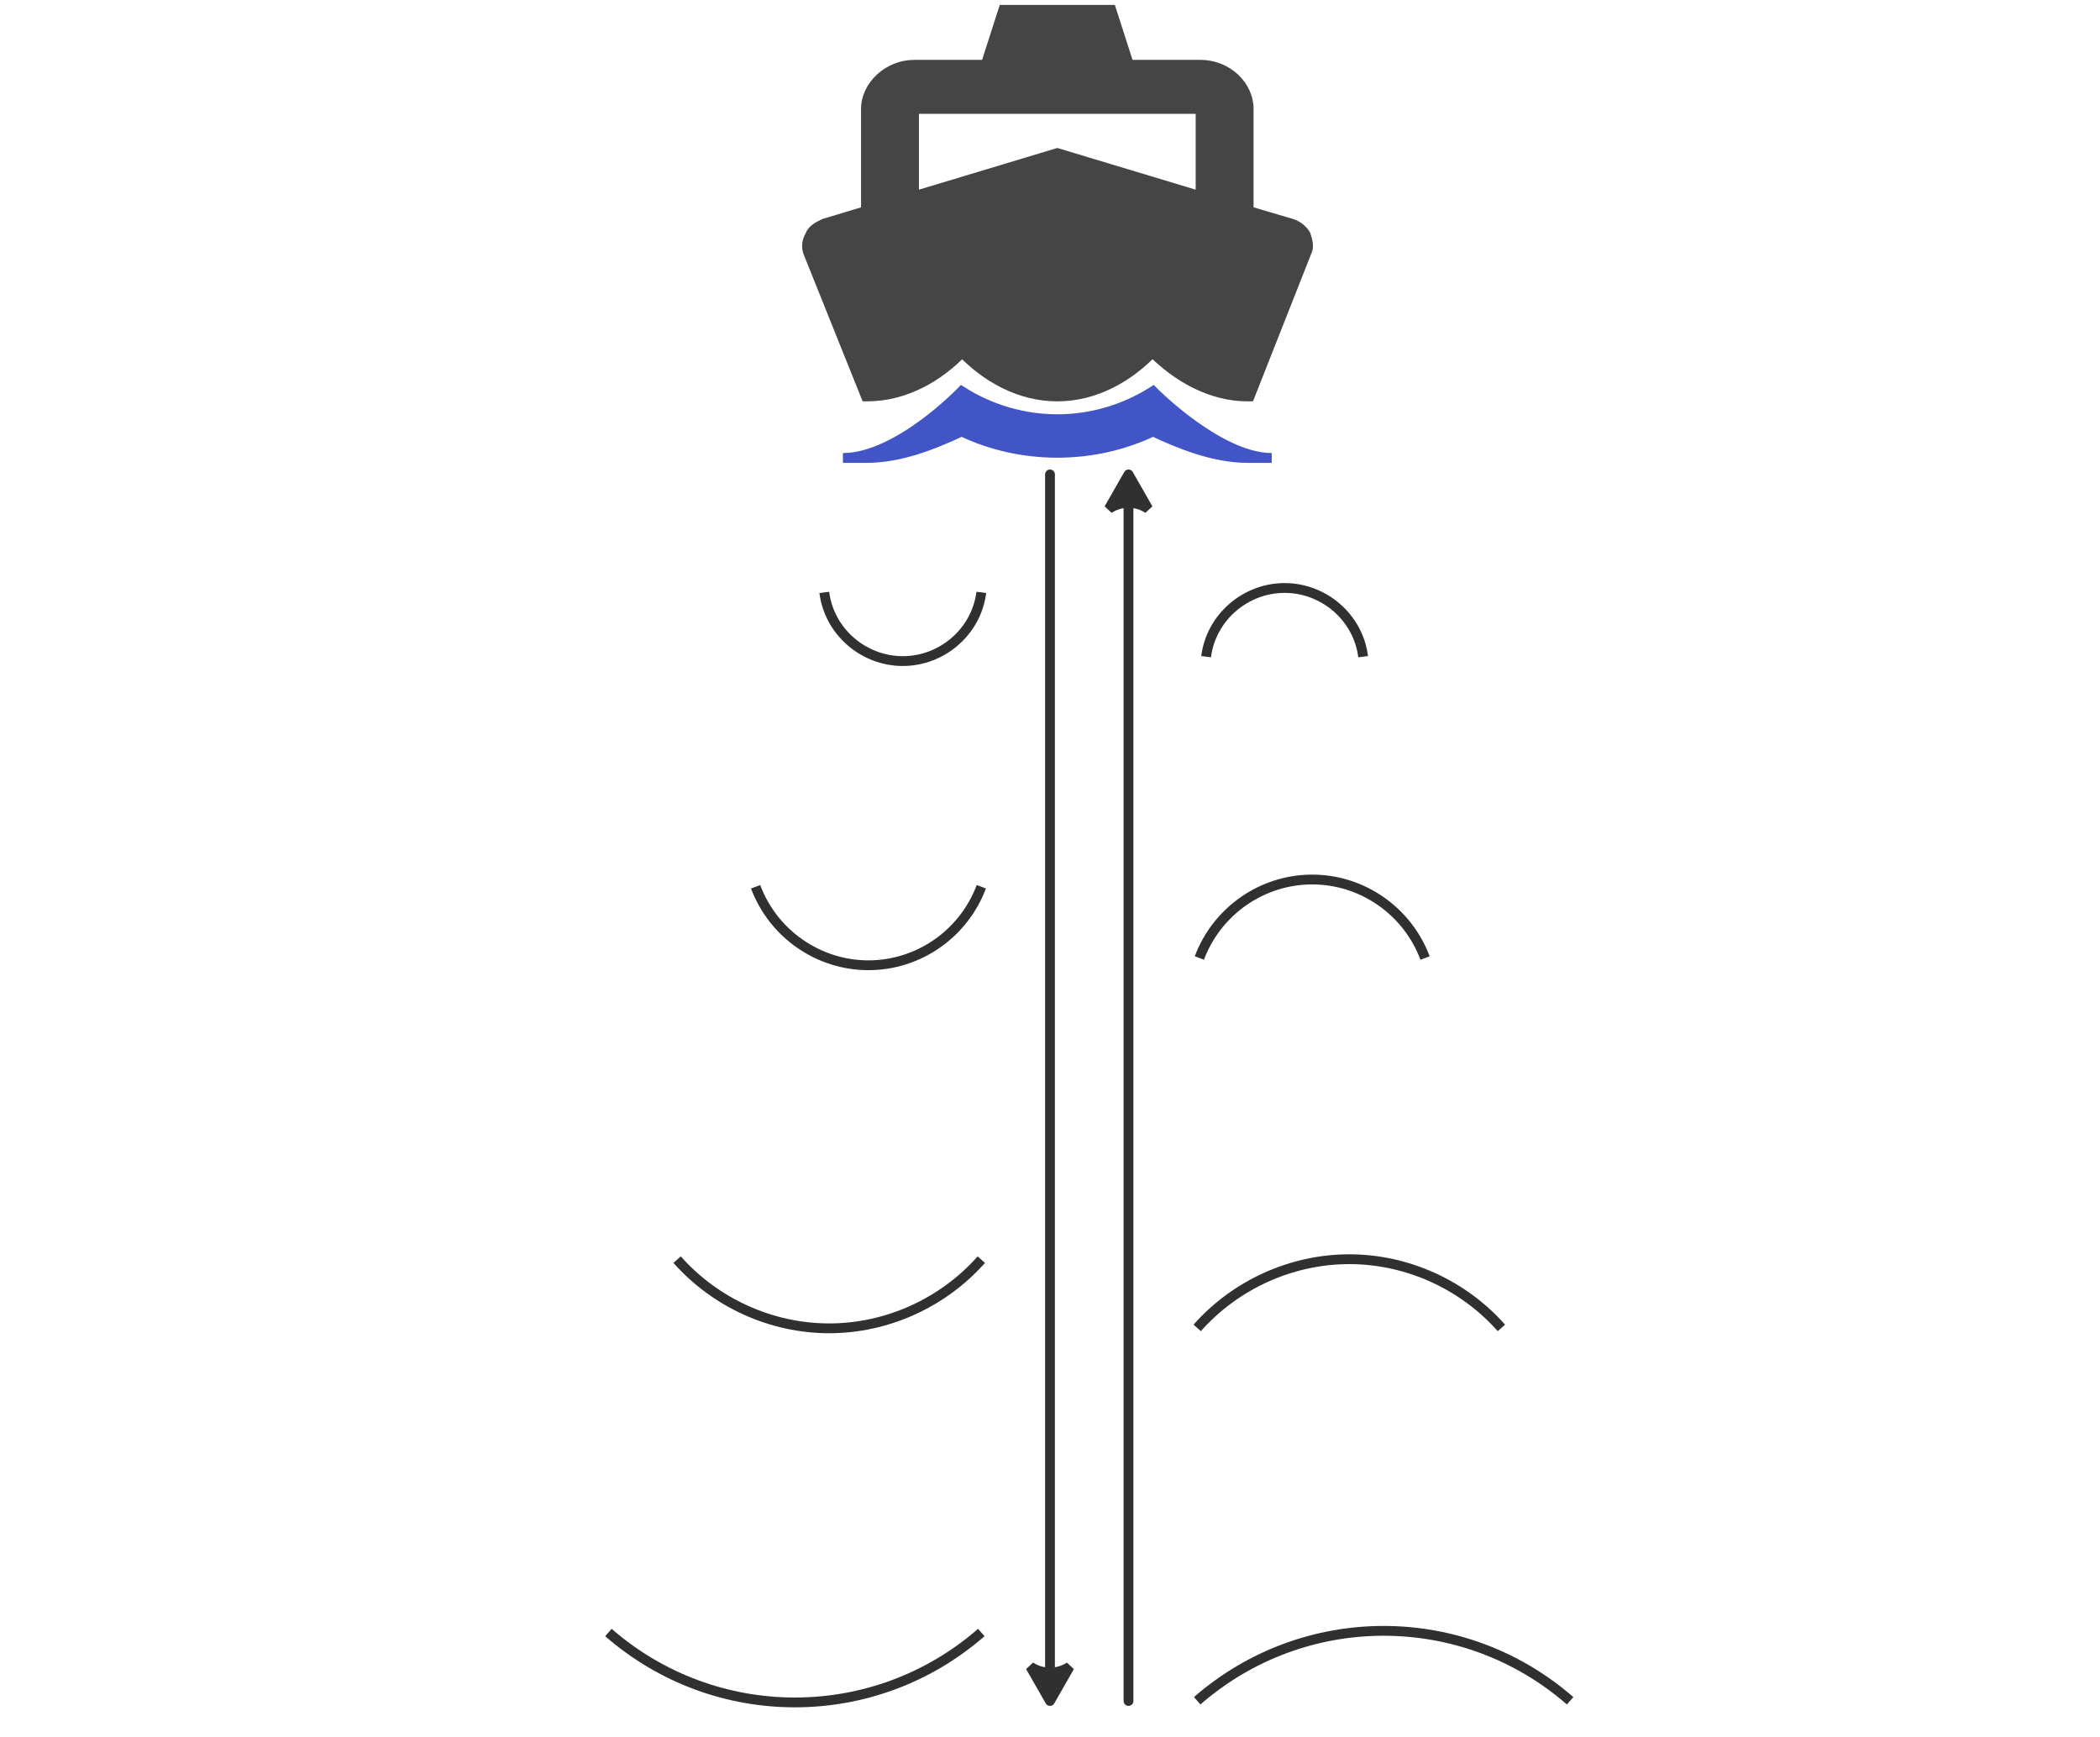 <svg width="214" height="177" xmlns="http://www.w3.org/2000/svg" viewBox="0 0 214 177" xmlns:xlink="http://www.w3.org/1999/xlink"><defs/><g transform="translate(-1287.52,-98.65)"><g id="group1" transform="translate(1369.665,99.652)"><path stroke-width="1" fill="#454545" fill-rule="nonzero" stroke="#454545" d="M6.1,39.4L6.2,39.4C10.1,39.4,13.5,37.4,15.9,34.9C18.3,37.4,21.7,39.4,25.6,39.4C29.5,39.4,32.9,37.4,35.3,34.9C37.8,37.4,41.2,39.4,45.0,39.4L45.2,39.4L51.0,24.7C51.3,24.2,51.1,23.5,50.9,22.9C50.6,22.4,50.1,22.0,49.5,21.8L45.1,20.5L45.1,10.1C45.1,7.7,42.9,5.6,40.2,5.6L32.9,5.6L31.1,.0L20.1,.0L18.3,5.6L11.0,5.6C8.4,5.6,6.1,7.7,6.1,10.1L6.1,20.5L1.8,21.8C1.2,22.1,.6,22.4,.4,23.0C.1,23.5,.0,24.1,.2,24.7L6.1,39.4L6.1,39.4zM11.0,10.1L40.2,10.1L40.2,19.0L25.6,14.6L11.0,19.0L11.0,10.1L11.0,10.1z" id="shape2" transform="translate(0,0)"/><path stroke-width="1" fill="#4155c6" fill-rule="nonzero" stroke="#4155c6" d="M31.6,.0C25.6,3.8,18.1,3.8,12.1,.0C12.1,.0,5.6,6.8,.0,6.8L2.4,6.8C5.8,6.8,9.1,5.5,12.1,4.1C18.2,7.0,25.5,7.0,31.6,4.1C34.6,5.5,37.9,6.8,41.3,6.8L43.7,6.8C38.3,6.8,31.6,.0,31.6,.0L31.6,.0z" id="shape3" transform="translate(3.752,38.869)"/></g><path stroke-width="0" fill="none" stroke="#101843" d="M.0,.0L72.1,.0" id="shape4" transform="translate(1288.516,123.235)"/><path stroke-width="0" fill="none" stroke="#101843" d="M.0,.0L70.4,.0" id="shape5" transform="translate(1430.083,123.235)"/><path stroke-width="1" fill="none" stroke="#303030" d="M.0,23.6C10.9,14.1,27.1,14.1,38.0,23.6" id="shape6" transform="matrix(-1,0,0,-1,1387.52,288.622)"/><path stroke-width="1" fill="none" stroke="#303030" d="M.0,23.6C3.9,19.2,9.6,16.6,15.5,16.6C21.4,16.6,27.1,19.2,31.0,23.6" id="shape7" transform="matrix(-1,0,0,-1,1387.52,250.622)"/><path stroke-width="1" fill="none" stroke="#303030" d="M.0,23.6C1.8,18.8,6.4,15.6,11.5,15.6C16.6,15.6,21.2,18.8,23.0,23.6" id="shape8" transform="matrix(-1,0,0,-1,1387.52,212.622)"/><path stroke-width="1" fill="none" stroke="#303030" d="M.0,23.6C.5,19.6,4.0,16.6,8.0,16.6C12.0,16.6,15.5,19.6,16.0,23.6" id="shape9" transform="matrix(-1,0,0,-1,1387.52,182.622)"/><g id="shape10" transform="matrix(0,1,-1,0,1394.52,147)"><path stroke-width="1" fill="none" stroke="#303030" d="M-0.0,-0.0L122.1,-0.0" stroke-linecap="round"/><path stroke-width="1" fill="#303030" stroke="#303030" d="M125.0,-0.0L121.5,-2.0C121.9,-1.4,122.1,-0.7,122.1,-0.0C122.1,.7,121.9,1.4,121.5,2.0L125.0,-0.0" stroke-linecap="round"/></g><g id="shape11" transform="matrix(0,1,-1,0,1402.52,147)"><path stroke-width="1" fill="none" stroke="#303030" d="M2.9,-0.0L125.0,-0.0" stroke-linecap="round"/><path stroke-width="1" fill="#303030" stroke="#303030" d="M-0.0,-0.0L3.5,2.0C3.1,1.4,2.9,.7,2.9,-0.0C2.9,-0.7,3.1,-1.4,3.5,-2.0L-0.0,-0.0" stroke-linecap="round"/></g><path stroke-width="1" fill="none" stroke="#303030" d="M.0,23.6C.5,19.6,4.0,16.6,8.0,16.6C12.0,16.6,15.5,19.6,16.0,23.6" id="shape12" transform="matrix(-1,0,0,1,1426.43,141.972)"/><path stroke-width="1" fill="none" stroke="#303030" d="M.0,23.6C1.8,18.8,6.4,15.6,11.5,15.6C16.6,15.6,21.2,18.8,23.0,23.6" id="shape13" transform="matrix(-1,0,0,1,1432.74,172.683)"/><path stroke-width="1" fill="none" stroke="#303030" d="M.0,23.6C3.9,19.2,9.6,16.6,15.5,16.6C21.4,16.6,27.1,19.2,31.0,23.6" id="shape14" transform="matrix(-1,0,0,1,1440.52,210.378)"/><path stroke-width="1" fill="none" stroke="#303030" d="M.0,23.6C10.9,14.1,27.1,14.1,38.0,23.6" id="shape15" transform="matrix(-1,0,0,1,1447.52,248.378)"/><path stroke-width="0" fill="none" stroke="#101843" d="M.0,.0L204.0,.0" id="shape16" transform="translate(1296.52,272)"/></g></svg>